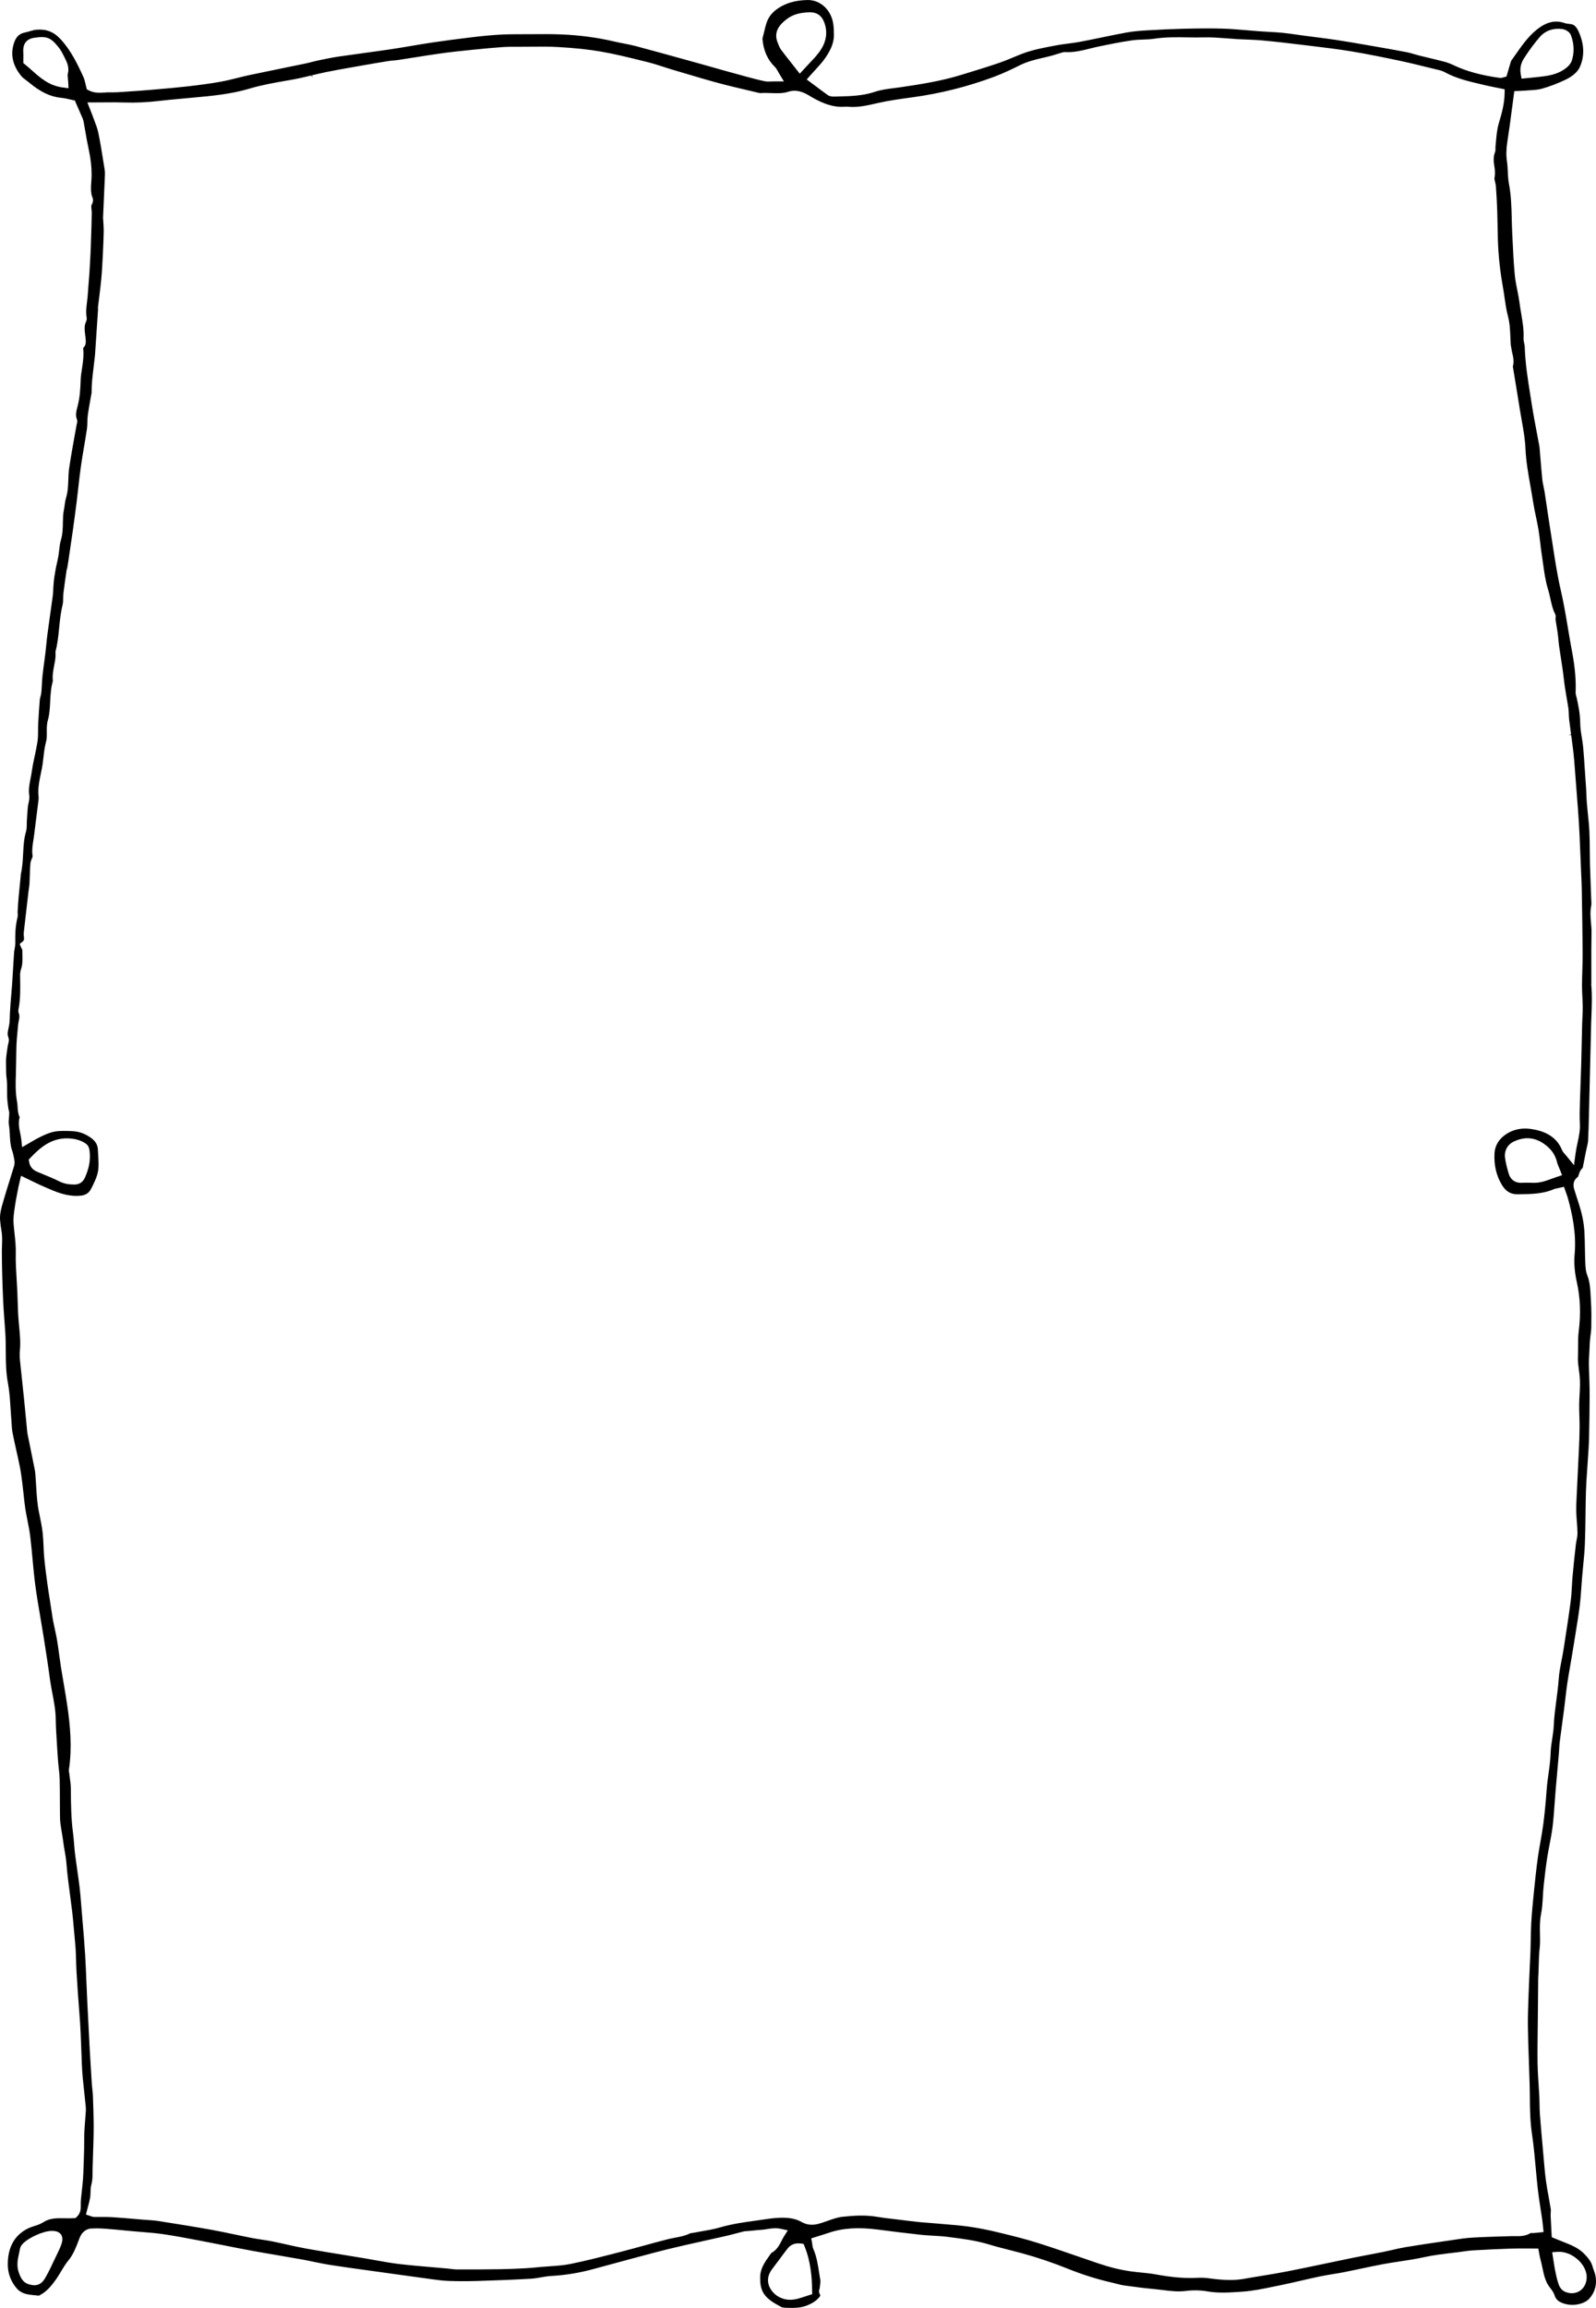 <?xml version="1.0" encoding="UTF-8"?>
<svg id="Layer_2" data-name="Layer 2" xmlns="http://www.w3.org/2000/svg" viewBox="0 0 249.27 360.329">
  <g id="Layer_1-2" data-name="Layer 1">
    <path d="m9.508,354.671c.366-.604.744-1.228,1.213-1.803.733-.896,1.149-1.99,1.552-3.048l.043-.116c.122-.325.27-.718.542-1.046.257-.308.754-.68,1.312-.715.703-.045,1.462-.035,2.322.028,1.013.076,2.039.176,3.031.271l1.201.114c.48.045.96.083,1.441.121,1.034.083,2.206.177,3.333.341,1.773.259,3.542.596,5.252.922l.809.153c1.049.198,2.097.406,3.145.613l.29.058c1.416.281,2.88.571,4.322.837,1.39.257,2.808.497,4.18.73,1.208.205,2.365.402,3.52.609.656.118,1.31.253,1.964.389.846.176,1.722.357,2.584.493,1.862.291,3.763.553,5.602.805l4.037.562c1.911.268,3.822.535,5.734.792l.43.06c.825.113,1.76.242,2.64.275,1.478.056,2.978.057,4.585.008,3.239-.099,5.884-.21,8.322-.351.503-.029,1.002-.116,1.531-.207.553-.096,1.124-.194,1.716-.227,2.133-.121,4.287-.473,6.401-1.045l2.851-.771c2.275-.617,4.55-1.233,6.829-1.835,1.34-.354,2.767-.704,4.626-1.132,1.086-.25,2.174-.49,3.261-.729,1.095-.242,2.156-.478,3.215-.72.598-.137,1.204-.297,1.789-.453l1.032-.27c.162-.041.298-.04.388-.034l.801-.072c.564-.058,1.111-.113,1.658-.15.25-.018.502-.059.77-.102.638-.103,1.361-.218,2.164-.045l1.098.237-.599.949c-.137.218-.257.453-.374.68-.355.692-.75,1.461-1.61,1.911l-.197.277c-.823,1.154-1.532,2.15-1.54,3.532-.005.862.063,1.77.59,2.56.625.939,1.675,1.502,2.69,2.047.137.072.347.119.578.128,1.122.04,2.279.08,3.3-.294.728-.269,1.303-.595,1.709-.969.617-.566.554-.674.44-.87-.217-.371-.068-.731-.019-.85-.001-.07.025-.256.051-.439.048-.338.094-.658.052-.905-.059-.345-.113-.693-.166-1.041-.207-1.346-.401-2.609-.913-3.788-.116-.268-.148-.527-.176-.756-.01-.084-.02-.16-.033-.236l-.124-.683,1.325-.414c.454-.14.88-.271,1.303-.417,2.246-.776,4.644-.94,7.776-.539,2.175.281,4.491.575,6.793.822.575.062,1.167.096,1.742.127.791.044,1.533.084,2.271.178l.379.049c2.031.258,4.132.524,6.174,1.148.999.305,2.039.569,3.044.825.717.181,1.378.35,2.035.529,2.467.675,4.908,1.497,7.254,2.445,2.212.893,4.505,1.614,6.815,2.146.232.053.464.112.695.172.425.11.864.224,1.297.286,1.811.257,3.294.436,4.667.562.415.038.827.089,1.24.14,1.309.162,2.464.306,3.641.157,1.156-.149,2.333-.128,3.403.061,1.732.304,3.528.179,5.266.061l.241-.018c1.624-.112,3.278-.457,4.879-.791l1.157-.237c1.071-.217,2.156-.468,3.206-.712l.093-.021c.875-.203,1.778-.412,2.671-.599.702-.147,1.417-.265,2.109-.378.592-.097,1.18-.192,1.751-.306.867-.17,1.732-.354,2.596-.539,1.184-.251,2.352-.499,3.509-.713.878-.162,1.773-.298,2.638-.429,1.213-.183,2.468-.372,3.682-.641,1.54-.34,3.1-.524,4.608-.703l.666-.078c.27-.033.54-.072.81-.11.543-.078,1.091-.156,1.648-.188,1.977-.118,4.007-.212,6.033-.279.795-.025,1.574-.02,2.396-.014l1.735.006.189.988c.038.22.074.429.13.624.133.463.233.938.33,1.397.224,1.061.432,2.047,1.01,2.868.067.096.139.189.212.283.253.331.539.704.684,1.17.203.658.68,1.048,1.593,1.304.892.251,1.869.208,2.75-.12.446-.167.838-.419,1.076-.69.903-1.032,1.224-2.251.953-3.622-.047-.239-.138-.487-.234-.75l-0-.002c-.08-.222-.16-.443-.223-.669-.228-.817-.809-1.473-1.403-2.059-.816-.804-1.891-1.262-3.11-1.736-.317-.123-.632-.253-.927-.375l-.922-.379-.076-1.396c-.039-.708-.074-1.329-.098-1.951-.008-.19.005-.376.018-.555.013-.184.025-.353.006-.476-.094-.59-.203-1.18-.311-1.769-.161-.871-.32-1.736-.438-2.597-.153-1.113-.25-2.244-.343-3.338l-.142-1.608c-.163-1.806-.332-3.675-.471-5.516-.039-.513-.045-1.029-.052-1.528-.005-.396-.01-.754-.028-1.112-.031-.631-.073-1.263-.115-1.894-.073-1.104-.148-2.245-.166-3.394-.027-1.734-.004-3.48.018-5.169l.024-2.102c.016-2.008.034-4.018.054-6.025.001-.158.013-.316.025-.475.009-.105.015-.199.02-.292.017-.399.027-.801.036-1.201.023-.909.046-1.831.151-2.745.082-.709.065-1.424.047-2.182-.024-1.005-.048-2.04.166-3.104.178-.885.233-1.834.286-2.753.034-.581.067-1.143.125-1.695.178-1.709.356-3.116.56-4.43.107-.688.24-1.381.37-2.051.171-.88.347-1.79.458-2.69.15-1.222.238-2.468.323-3.673.046-.648.092-1.298.147-1.946.091-1.074.187-2.149.283-3.225l.236-2.656c.02-.224.032-.447.045-.672.022-.391.044-.772.092-1.152.118-.94.246-1.881.375-2.82.105-.768.209-1.534.309-2.302.067-.52.126-1.039.186-1.56.089-.78.179-1.565.293-2.338.137-.928.301-1.865.459-2.772.084-.475.165-.941.243-1.409.151-.896.299-1.793.44-2.69l.239-1.487c.203-1.248.413-2.539.571-3.813.121-.98.191-1.981.259-2.95.039-.554.073-1.042.114-1.528.049-.581.105-1.161.162-1.741.112-1.141.228-2.32.273-3.479.06-1.524.08-3.079.1-4.583l.001-.114c.016-1.161.031-2.322.064-3.483.03-1.028.102-2.057.172-3.052.035-.507.067-.957.094-1.407.023-.383.049-.765.076-1.146.06-.864.121-1.752.142-2.621.059-2.357.078-4.769.091-6.844.004-.725-.017-1.465-.038-2.182l-.024-.853c-.006-.237-.015-.473-.024-.708-.017-.425-.033-.864-.031-1.3.003-.421.029-.841.054-1.248l.052-1.051c.014-.407.028-.771.059-1.133.024-.284.061-.566.098-.848.056-.428.107-.815.113-1.193.022-1.376.035-2.722-.052-4.064-.016-.243-.028-.486-.04-.73-.059-1.198-.114-2.287-.516-3.312-.272-.691-.304-1.446-.332-2.112-.03-.713-.042-1.409-.053-2.107-.015-.913-.031-1.841-.087-2.743-.057-.906-.205-1.841-.441-2.776-.209-.831-.482-1.675-.747-2.49l-.041-.126c-.115-.356-.23-.712-.34-1.069-.101-.328-.405-1.323.575-2.001.024-.031.08-.216.107-.305.095-.31.232-.759.632-1.089.003-.025.007-.049.012-.071l.484-2.47c.039-.195.085-.392.132-.587.103-.43.193-.805.211-1.159.071-1.355.102-2.739.132-4.078l.247-10.205c.028-.987.056-1.968.07-2.949.01-.719.038-1.444.066-2.148.064-1.617.129-3.251-.016-4.837-.009-.107-.005-.214.003-.321.006-.836.004-1.603.001-2.37-.005-1.855-.01-3.704.03-5.525.01-.479-.033-.962-.079-1.474-.078-.875-.16-1.781.028-2.734.047-.238.03-.533.012-.845l-.017-.346c-.023-.676-.049-1.351-.075-2.026-.043-1.097-.084-2.171-.112-3.247-.018-.698-.023-1.397-.028-2.096-.007-1.004-.014-2.042-.063-3.054-.041-.861-.133-1.745-.222-2.601-.058-.561-.116-1.115-.162-1.669-.042-.509-.063-1.023-.083-1.521-.012-.301-.025-.602-.042-.902-.017-.294-.04-.589-.063-.885l-.147-2.129c-.073-1.143-.149-2.322-.257-3.478-.044-.472-.124-.956-.201-1.425-.122-.745-.249-1.517-.255-2.309-.011-1.43-.297-2.802-.588-4.085l-.03-.106c-.042-.141-.106-.354-.096-.598.073-1.903-.108-3.97-.554-6.315-.23-1.209-.436-2.439-.636-3.629-.335-1.996-.681-4.06-1.145-6.062-.528-2.277-.885-4.62-1.23-6.885-.131-.858-.258-1.696-.395-2.532-.19-1.168-.364-2.339-.536-3.511-.121-.816-.241-1.634-.368-2.45-.036-.23-.086-.46-.137-.688-.082-.372-.162-.733-.2-1.116-.119-1.188-.219-2.395-.315-3.562l-.124-1.485c-.007-.08-.019-.16-.034-.24-.121-.662-.248-1.323-.374-1.984-.272-1.424-.553-2.896-.782-4.372l-.228-1.439c-.403-2.514-.82-5.114-.896-7.749-.004-.13-.039-.272-.073-.424-.06-.265-.125-.557-.109-.885.064-1.245-.152-2.52-.361-3.752-.1-.587-.201-1.184-.275-1.776-.079-.627-.209-1.27-.335-1.892-.158-.782-.317-1.571-.395-2.376-.187-1.954-.28-3.94-.369-5.861l-.042-.903c-.033-.679-.05-1.359-.066-2.039-.045-1.808-.09-3.645-.43-5.405-.129-.667-.16-1.335-.19-1.981-.024-.528-.048-1.028-.122-1.517-.148-.979-.13-1.982.056-3.158.267-1.688.495-3.424.716-5.104l.37-2.772.977-.042c.218-.008.367-.013.515-.026.298-.03.601-.048.904-.065.681-.041,1.315-.08,1.89-.24,1.228-.343,2.48-.819,3.723-1.416.782-.376,1.805-1.027,2.234-1.997.736-1.664.685-3.482-.15-5.406-.308-.71-.631-1.087-1.047-1.224-.115-.038-.275-.055-.445-.073-.24-.025-.512-.054-.795-.151-1.439-.495-2.816-.156-4.334,1.066-1.318,1.061-2.327,2.505-3.304,3.902-.227.323-.426.608-.629.892-.05.07-.1.239-.144.389l-.046.154c-.118.382-.227.763-.33,1.123l-.238.828-.511.148c-.118.041-.294.102-.52.075-2.924-.401-5.213-1.029-7.208-1.976-.529-.251-1.002-.43-1.445-.547-.809-.215-1.639-.413-2.441-.605-.515-.123-1.03-.246-1.543-.374-.269-.067-.534-.146-.8-.224-.391-.115-.742-.219-1.1-.288-1.76-.338-3.524-.646-5.482-.986l-.759-.132c-1.56-.271-3.169-.551-4.757-.791-1.126-.171-2.278-.317-3.392-.46l-1.617-.209c-.366-.049-.731-.102-1.096-.153-.767-.11-1.551-.222-2.319-.298-.714-.069-1.446-.11-2.155-.149l-.142-.008c-.422-.023-.845-.047-1.267-.078-.645-.047-1.29-.102-1.936-.158-1.233-.106-2.489-.215-3.717-.255-2.104-.07-4.304-.028-6.201.015-1.679.038-3.517.118-5.782.253-.964.059-2.082.137-3.15.333-1.284.236-2.588.506-3.849.766-1.114.229-2.265.468-3.403.683-.625.119-1.263.201-1.879.28-.639.083-1.219.158-1.777.264l-.388.072c-1.351.255-2.749.519-4.058.922-.789.242-1.584.575-2.353.897-.642.269-1.346.563-2.046.807-1.716.592-3.474,1.131-5.174,1.652l-.896.274c-3.109.955-6.237,1.454-9.434,1.922-.302.045-.608.084-.914.123l-.112.015c-1.017.128-2.067.261-3.0.574-1.923.646-3.854.691-5.721.736l-.682.018c-.297-.001-.674-.016-.988-.239-.66-.474-1.31-.96-1.957-1.446l-1.323-.986.559-.641c.261-.298.521-.58.776-.856.548-.596,1.052-1.143,1.461-1.724.707-1.005,1.432-2.223,1.446-3.63.006-.525-.001-1.214-.106-1.878-.347-2.202-2.093-3.778-4.145-3.67-1.535.045-2.814.357-3.912.955-1.211.658-1.977,1.493-2.341,2.553-.15.437-.257.895-.371,1.379l-.183.732c-.052.182-.107.376-.097.477.163,1.808.792,3.222,1.923,4.324.216.21.346.448.483.7.073.135.137.252.217.383l.728,1.194h-1.399c-.205,0-.386.007-.551.014-.38.017-.726.031-1.081-.044-.896-.188-1.785-.426-2.645-.656l-.27-.072c-1.049-.279-2.096-.573-3.143-.866l-2.063-.582c-.777-.22-1.554-.439-2.332-.655l-2.07-.574c-2.493-.691-5.069-1.405-7.607-2.081-.607-.162-1.248-.286-1.868-.406-.503-.098-1.014-.197-1.517-.314-2.68-.633-5.552-1.006-8.536-1.108-1.341-.047-2.701-.039-4.018-.029l-1.899.007c-1.059.001-2.152.002-3.212.06-1.327.074-2.753.202-4.359.394-2.326.277-4.444.559-6.473.86-1.016.15-2.047.325-3.048.494l-.118.021c-1.041.177-2.118.358-3.182.518-1.427.212-2.856.407-4.285.603-1.258.171-2.515.343-3.771.526-1.069.156-2.179.388-3.072.573-.391.081-.778.178-1.165.274-.44.11-.821.205-1.205.285-1.188.247-2.377.49-3.567.732-1.652.337-3.304.675-4.954,1.025-.629.134-1.268.293-1.886.447-.862.215-1.754.438-2.665.604-1.77.321-3.579.545-5.27.739-1.529.174-3.123.312-4.53.434l-1.074.093c-1.046.092-2.149.175-3.278.247l-.707.05c-.831.06-1.655.119-2.485.097-.236-.01-.474.009-.724.027-.776.055-1.668.117-2.532-.33l-.306-.159-.091-.332c-.05-.184-.093-.372-.136-.559-.08-.35-.156-.68-.279-.955-.928-2.063-1.971-4.227-3.605-5.991-1.067-1.152-2.227-1.609-3.77-1.479-.323.025-.65.122-.996.225-.264.078-.533.157-.812.213-.821.161-1.329.626-1.647,1.507-.667,1.843-.285,3.64,1.135,5.341.156.188.39.36.637.544.17.124.33.243.481.37,1.817,1.525,3.39,2.276,5.099,2.437.503.047.989.163,1.343.249.17.04.268.063.355.08l.403.081,1.178,2.707c.06.138.142.327.183.551.09.487.174.975.259,1.463.171.987.345,1.987.556,2.954.3,1.378.446,2.662.446,3.925,0,.379-.026.759-.052,1.128-.061.874-.119,1.7.194,2.446.132.315.093.728-.098,1.026-.117.182-.1.413-.061.806.021.211.042.429.036.653l-.018.851c-.006.339-.012.679-.022,1.017l-.02.671c-.029,1.007-.058,2.014-.101,3.021-.052,1.204-.119,2.45-.199,3.702-.03.458-.068.916-.106,1.372-.053.631-.101,1.201-.133,1.773-.024.445-.078.891-.131,1.321-.106.873-.206,1.687-.066,2.48.039.228.004.47-.1.683-.304.628-.219,1.312-.121,2.106.026.215.05.406.068.598.031.329.09.943-.337,1.324-.051.047-.065.06-.032.404.012.126.023.251.025.377.007.471-.023.977-.089,1.546-.041.342-.095.684-.149,1.024-.091.57-.176,1.104-.195,1.634-.046,1.274-.098,2.719-.477,4.146-.19.716-.37,1.392-.129,2.015.132.343.04.651-.016.836-.125.675-.232,1.274-.339,1.874l-.045.25c-.283,1.585-.573,3.208-.805,4.805-.079.542-.097,1.09-.117,1.67-.032.951-.065,1.935-.37,2.931-.101.331-.152.697-.205,1.086-.038.273-.076.548-.13.817-.123.607-.134,1.236-.145,1.903-.016.894-.032,1.816-.317,2.762-.141.465-.199.977-.261,1.518-.055.48-.11.963-.223,1.446-.45,1.932-.67,3.424-.712,4.838-.017.57-.097,1.125-.175,1.661l-.059.415c-.078.57-.159,1.142-.24,1.714l-.036.251c-.143,1.009-.274,1.927-.394,2.847-.068.523-.12,1.05-.173,1.575-.048.487-.091.92-.143,1.351-.061.504-.129,1.007-.197,1.51-.093.687-.185,1.37-.257,2.042-.047.444-.072.904-.096,1.351-.023.418-.046.837-.086,1.254-.023.246-.083.473-.144.69-.042.153-.083.297-.094.43-.097,1.168-.18,2.398-.252,3.76-.016.308-.017.617-.017.926,0,.644,0,1.257-.095,1.88-.115.754-.274,1.493-.428,2.208-.167.779-.337,1.569-.444,2.341-.054.391-.129.779-.203,1.156-.177.905-.342,1.752-.216,2.605.07.475-.027.923-.113,1.318-.041.188-.08.364-.097.532-.054.554-.09,1.123-.124,1.673l-.039.609c-.009.14-.009.281-.01.421-.001.379-.002.796-.127,1.214-.321,1.079-.378,2.199-.438,3.386-.055,1.076-.112,2.183-.376,3.282.005.061.007.126-0.0.2l-.118,1.171c-.078.762-.156,1.522-.224,2.283-.058.646-.095,1.309-.131,1.949l-.013.234c-.003.054.002.108.006.162.017.224.034.462-.033.726-.338,1.325-.359,2.698-.335,3.867.008.369-.052.706-.109,1.032-.037.21-.071.398-.084.584-.057.812-.104,1.625-.152,2.438l-.007.124c-.046.786-.092,1.573-.147,2.359-.041.587-.091,1.172-.142,1.758-.078.899-.158,1.829-.198,2.741l-.014.414c-.015.566-.029,1.112-.154,1.694l-.042.194c-.12.539-.223,1.003-.051,1.43.167.412.061.816-.017,1.11-.023.087-.043.155-.052.222l-.08.536c-.066.429-.133.872-.173,1.304-.04.432-.031.893-.024,1.338l.006.439c.004.483.008.938.068,1.377.099.719.097,1.423.095,2.103-.001.359-.002.713.012,1.068.017.426.073.85.134,1.3l.053.404c.005.039.018.076.029.113.049.174.101.357.099.581-.002.247-.024.493-.045.731-.032.366-.062.706-.015.99.097.579.127,1.151.156,1.705.045.829.086,1.604.334,2.322.168.489.269.98.353,1.438.075.405.066.767-.026,1.073-.219.727-.446,1.451-.674,2.174-.311.99-.62,1.975-.902,2.946l-.094.322c-.315,1.07-.613,2.079-.503,3.11l.01.098c.049.461.099.937.184,1.391.152.812.122,1.623.094,2.338-.011.283-.021.562-.022.844-.003,2.614.095,5.219.196,7.662.043,1.04.123,2.1.2,3.123l.009.112c.048.641.097,1.281.136,1.922.059.956.065,1.916.071,2.846.01,1.641.021,3.335.333,4.964.245,1.285.327,2.598.405,3.867.036.586.071,1.137.118,1.684.021.238.035.477.05.716.034.557.064,1.05.155,1.521.181.927.391,1.869.594,2.778.183.819.366,1.64.532,2.462.178.884.291,1.782.401,2.65l.027.215c.064.508.118,1.017.171,1.526.078.745.158,1.501.27,2.234.092.599.213,1.21.331,1.801.164.823.328,1.647.429,2.479.144,1.184.255,2.388.363,3.553.124,1.345.252,2.734.431,4.09.217,1.633.5,3.294.774,4.9.17.991.332,1.943.483,2.898l.047.294c.342,2.161.695,4.392.987,6.597.095.717.235,1.45.371,2.159.254,1.325.512,2.674.532,4.074.017,1.215.096,2.458.173,3.66l.084,1.368c.038.671.095,1.348.149,1.982.022.254.051.509.079.762.058.519.116,1.036.129,1.562.025,1.039.029,2.094.032,3.114l.001.169c.002.56.004,1.12.01,1.68l.002.359c.003.524.006,1.062.066,1.562.061.506.147,1.022.231,1.523.091.54.181,1.076.246,1.609.051.417.126.84.199,1.25.107.601.217,1.222.265,1.872.123,1.659.35,3.353.57,4.99.12.892.235,1.754.337,2.618.107.905.187,1.825.264,2.716l.148,1.645c.053.552.108,1.121.138,1.686.026.509.04,1.02.054,1.529.016.571.032,1.162.067,1.739.136,2.219.272,4.387.45,6.516.176,2.102.25,4.225.323,6.276l.064,1.751c.057,1.443.218,2.913.375,4.334l.01.094c.07.643.14,1.285.201,1.928.028.29.055.567.036.86-.029.433-.062.864-.096,1.296-.056.711-.109,1.388-.141,2.05-.024.489-.023.991-.023,1.478 0.0.392.001.771-.009,1.148-.034,1.326-.08,2.671-.136,3.995-.02.493-.066.989-.112,1.467l-.022.248c-.03.326-.069.652-.108.977-.087.733-.168,1.406-.149,2.068.017.608-.017,1.249-.614,1.814l-.208.198-.289.015c-.457.028-.919.02-1.368.011-1.221-.018-2.349-.045-3.339.602-.469.308-.975.47-1.465.626-.322.104-.612.195-.866.316-2.16,1.029-3.253,2.938-3.249,5.672.002,1.401.493,2.699,1.42,3.754.754.858,1.74.952,2.882,1.061.225.021.397.038.557.057.052-.033.095-.059.136-.079,1.094-.551,1.873-1.521,2.552-2.488.263-.374.509-.78.747-1.174Zm233.775-3.093c1.104-.071,2.319.413,3.251,1.306.837.8,1.305,1.78,1.284,2.69-.021.892-.41,1.654-1.069,2.093-.366.243-.797.372-1.246.372-.323,0-.655-.065-.986-.194-.814-.32-1.041-1.047-1.176-1.48-.206-.658-.342-1.314-.464-1.93-.086-.439-.153-.875-.223-1.337l-.23-1.462.858-.058Zm-5.225-342.523c.803-1.251,1.607-2.332,2.458-3.306.851-.973,2.091-1.401,3.493-1.215.404.056,1.127.369,1.352.978.494,1.333.541,2.656.138,3.932-.151.479-.512.855-.788,1.087-1.131.942-2.456,1.229-3.603,1.385-.63.086-1.274.147-1.896.208l-1.57.157-.13-.715c-.211-1.163.21-1.989.545-2.511ZM9.768,13.652c-2.108-.279-3.479-1.5-4.805-2.681-.334-.298-.681-.606-1.028-.886l-.293-.235.003-.716c.006-.381.011-.689-.007-.993-.082-1.307.494-2.061,1.712-2.243,1.965-.292,2.572-.055,3.814,1.505.375.47.633.992.883,1.496l.142.284c.323.641.648,1.405.4,2.358-.043.166-.015.422.018.719.02.186.041.38.05.577l.042.938-.929-.123Zm117.076,343.95l.01.59-.567.175c-.205.062-.408.13-.608.198-.727.246-1.466.496-2.278.496-.191,0-.386-.015-.582-.046-1.088-.175-2.015-.818-2.543-1.768-.31-.558-.677-1.691.351-3.021.36-.467.712-.94,1.064-1.414l.081-.109c.421-.568.827-1.116,1.246-1.654.477-.614,1.176-.879,2.026-.777l.458.058.173.426c.977,2.41,1.138,4.925,1.169,6.848ZM121.987,7.76c-.194-.259-.305-.545-.394-.775l-.09-.224c-.798-1.812.325-2.979,1.392-3.791.907-.689,2.042-1.024,3.57-1.054,1.181,0,1.915.553,2.311,1.691.534,1.535.257,3.056-.824,4.517-.48.649-1.027,1.225-1.606,1.833l-.089.094c-.234.245-.474.499-.718.769l-.626.688-1.374-1.748c-.543-.689-1.059-1.344-1.551-1.999ZM13.27,304.829c-.096-1.604-.236-3.234-.371-4.812l-.23-2.777c-.066-.852-.133-1.728-.237-2.579-.11-.896-.24-1.809-.366-2.691-.124-.874-.243-1.709-.347-2.547-.065-.518-.107-1.043-.147-1.552-.045-.567-.089-1.127-.163-1.666-.303-2.228-.324-4.477-.344-6.652l-.004-.375c-.005-.523-.079-1.052-.156-1.61-.038-.275-.074-.534-.103-.794-.029-.132-.067-.304-.035-.511.528-3.495.174-6.948-.243-9.865-.169-1.183-.375-2.383-.575-3.544-.143-.832-.286-1.662-.418-2.496-.105-.666-.196-1.334-.287-2.003-.101-.742-.205-1.509-.328-2.257-.094-.563-.219-1.138-.341-1.692-.101-.46-.191-.873-.27-1.288-.092-.481-.162-.971-.23-1.443l-.288-1.865c-.139-.867-.275-1.719-.39-2.561-.182-1.324-.37-2.734-.497-4.134-.053-.581-.078-1.17-.102-1.74-.029-.687-.058-1.375-.132-2.036-.107-.955-.309-1.935-.504-2.881l-.086-.419c-.269-1.318-.347-2.646-.422-3.929-.034-.571-.064-1.091-.108-1.609l-.016-.204c-.022-.279-.041-.525-.088-.763-.246-1.249-.499-2.496-.753-3.742l-.342-1.682c-.04-.187-.077-.365-.095-.557l-.205-2.136c-.095-1.007-.191-2.014-.294-3.02-.094-.917-.192-1.835-.291-2.752l-.016-.146c-.11-1.027-.221-2.056-.324-3.084-.058-.579-.064-1.079-.019-1.531.126-1.271.006-2.529-.121-3.861l-.068-.735c-.094-1.06-.125-2.119-.155-3.145-.018-.576-.032-1.062-.054-1.547-.027-.614-.065-1.227-.104-1.84-.084-1.347-.171-2.728-.136-4.1.027-1.022-.085-2.064-.193-3.071-.057-.529-.113-1.051-.152-1.574-.062-.817.057-1.617.171-2.391l.059-.4c.101-.704.239-1.412.374-2.095l.146-.753c.03-.161.068-.321.116-.518l.298-1.282,1.682.815c.422.205.825.401,1.231.589.347.161.699.312,1.051.462l.566.243c1.4.612,3.077,1.206,4.89.985.685-.084,1.187-.42,1.49-.998.473-.901.949-1.86,1.114-2.805.13-.745.083-1.546.032-2.395-.019-.323-.037-.622-.046-.918-.026-.774-.361-1.371-1.054-1.876-.892-.647-1.812-.995-2.813-1.061-.778-.051-1.529-.057-2.231-.021-1.156.062-2.25.577-3.271,1.101-.296.151-.58.318-.908.513l-1.562.901-.13-1.193c-.035-.325-.103-.649-.169-.963-.158-.757-.336-1.608-.089-2.526-.261-.555-.294-1.131-.323-1.642-.014-.249-.026-.481-.068-.703-.292-1.534-.241-3.048-.195-4.384.024-.726.034-1.452.044-2.178.011-.832.022-1.657.052-2.469.022-.588.079-1.177.134-1.745.036-.376.072-.74.098-1.105.019-.273.069-.536.118-.79.088-.46.158-.822.022-1.148-.141-.336-.073-.657-.028-.87l.02-.098c.249-1.451.227-2.983.206-4.466l-.008-.613c-.003-.313.056-.653.17-.984.225-.654.208-1.37.191-2.128-.006-.268-.012-.533-.009-.799-.015-.029-.033-.062-.047-.089-.048-.087-.097-.181-.139-.28l-.239-.556.478-.374c.142-.11.263-.279.189-.766-.037-.242-.044-.442-.022-.632.242-2.127.488-4.254.735-6.381.02-.17.044-.34.068-.508.042-.292.079-.55.093-.809.021-.38.033-.761.045-1.141.02-.673.04-1.304.094-1.927.027-.317.145-.596.239-.819.042-.102.109-.26.114-.314-.147-.901-.012-1.753.119-2.575.042-.265.081-.511.111-.758.121-.995.247-1.988.373-2.982l.318-2.527c.021-.173.024-.323.01-.447-.145-1.296.108-2.501.353-3.666.099-.474.202-.964.272-1.443.051-.35.091-.702.131-1.055.093-.813.189-1.653.413-2.479.123-.455.117-.948.111-1.471-.007-.606-.015-1.229.169-1.871.261-.914.308-1.865.358-2.872.052-1.051.106-2.137.416-3.219-.092-.88.065-1.695.216-2.484.127-.66.246-1.283.207-1.894-.022-.091-.018-.231.02-.365.302-1.14.424-2.365.542-3.551.117-1.18.238-2.398.538-3.607.073-.296.081-.643.09-1.01.007-.296.014-.59.049-.885.11-.922.245-1.854.376-2.758l.103-.71c.023-.157.073-.29.104-.37l.156-.963c.244-1.629.488-3.258.719-4.889.216-1.521.425-3.1.622-4.689.085-.687.162-1.372.239-2.06.121-1.083.246-2.203.404-3.301.148-1.036.325-2.083.496-3.096.154-.911.312-1.844.448-2.761.047-.316.055-.653.064-1.009.009-.383.019-.767.073-1.163.112-.82.262-1.644.407-2.441l.181-1.011c-.017-1.258.138-2.539.289-3.777.056-.459.106-.874.149-1.29l.039-.324c.024-.184.044-.332.054-.48.164-2.4.323-4.8.481-7.199-.016-.076-.027-.182-.013-.305.056-.471.115-.942.173-1.413.118-.94.239-1.912.331-2.869.114-1.2.177-2.431.238-3.62l.007-.132c.072-1.395.119-2.628.143-3.771.009-.387-.015-.771-.04-1.178l-.041-.672c-.013-.132-.022-.255-.017-.379l.106-2.403c.064-1.44.128-2.881.186-4.321.009-.231-.01-.489-.059-.787l-.23-1.428c-.224-1.401-.455-2.852-.748-4.261-.128-.615-.359-1.221-.604-1.861-.107-.278-.213-.558-.311-.838-.07-.198-.148-.394-.23-.596l-.565-1.43h1.153c.513,0,1.009-.004,1.495-.008,1.098-.009,2.104-.017,3.122.02,1.765.062,3.625-.026,5.684-.272.851-.102,1.715-.181,2.551-.257l2.413-.225c2.958-.268,6-.542,8.885-1.407,1.9-.569,3.869-.914,5.772-1.246l.984-.173c.973-.175,1.965-.412,2.924-.642l.194.339-.087-.364c.719-.173,1.46-.351,2.197-.501,1.377-.283,2.783-.53,4.143-.768l1.072-.188c1.723-.306,3.151-.549,4.491-.765.294-.048.589-.073.874-.097.237-.02.475-.039.71-.075.827-.126,1.654-.257,2.481-.389,1.341-.215,2.728-.436,4.097-.627,1.67-.234,3.361-.407,4.995-.574,1.897-.195,3.406-.329,4.822-.429.622-.045,1.244-.044,1.846-.036.837.003,1.608-.003,2.381-.012,1.456-.017,2.902-.034,4.329.049,2.635.15,4.761.377,6.69.711,2.18.376,4.353.917,6.454,1.439l.901.224c.785.194,1.556.444,2.302.687.468.152.917.298,1.368.432l1.633.485c1.84.549,3.743,1.117,5.643,1.632,1.512.408,3.103.781,4.506,1.11.604.142,1.207.283,1.809.429.05.012.2.042.29.044.579-.044,1.171-.021,1.693-.002.936.033,1.805.064,2.631-.204,1.341-.44,2.492.114,3.242.569,1.573.953,3.467,1.917,5.593,1.766.24-.021.473-.003.699.014,1.445.101,2.794-.207,4.224-.536l.168-.038c1.739-.399,3.526-.644,5.255-.88l.233-.031c4.367-.598,8.65-1.673,12.73-3.196,1.461-.545,2.877-1.227,4.07-1.821,1.208-.601,2.469-.893,3.689-1.176.286-.066.551-.128.815-.193.408-.099.821-.226,1.221-.349l.757-.231c.136-.047.339-.108.593-.098,1.308.083,2.58-.233,3.926-.565.524-.129.996-.244,1.468-.343,1.508-.312,3.263-.668,5.018-.919.612-.088,1.23-.109,1.776-.128.616-.022,1.159-.043,1.685-.125,1.756-.272,3.506-.245,5.197-.217.881.015,1.756.028,2.611.002,1.118-.029,2.225.053,3.295.136.472.037.945.074,1.416.102.067.003.138.011.208.02l.1.011c.43.021.859.039,1.288.055.884.034,1.885.073,2.853.163,2.167.198,4.321.454,6.325.7l1.32.16c2.007.242,4.083.492,6.135.829,2.516.413,4.976.921,7.7,1.494,1.387.292,2.762.633,4.091.962l1.566.381c.413.092.881.196,1.314.436,1.724.949,3.689,1.413,5.589,1.861l.625.147c.535.128,1.068.234,1.631.347l1.486.301-.01.65c-.026,1.677-.472,3.188-.903,4.651-.276.934-.359,1.868-.447,2.856-.026.289-.051.573-.081.858-.003.033,0,.067.002.102.01.2.022.455-.077.72-.224.602-.259,1.242-.111,2.08.095.547.174,1.204.036,1.939-.024.127.033.364.089.593.058.238.117.482.137.754.094,1.294.162,2.582.204,3.827.026.75.039,1.502.052,2.254.023,1.368.046,2.71.137,4.014.128,1.858.355,3.69.674,5.445.105.58.19,1.169.271,1.738.141.979.286,1.989.537,2.937.295,1.112.338,2.218.38,3.286.013.352.027.697.049,1.042.01.161.041.328.073.504.023.128.046.252.063.376.028.198.074.396.124.606.137.592.307,1.324.061,2.117.016-.054.03.012.038.055l.443,2.697c.222,1.349.444,2.696.656,4.046.085.539.181,1.078.278,1.616.25,1.402.508,2.851.571,4.309.086,1.981.438,3.972.779,5.896.143.812.29,1.643.417,2.466.116.755.278,1.521.435,2.262.142.672.289,1.367.404,2.061.116.695.199,1.403.278,2.089.07.603.14,1.203.231,1.785.071.456.134.916.197,1.375.188,1.364.377,2.746.77,4.006.16.513.273,1.031.384,1.532.184.84.356,1.626.717,2.331.16.311.104.613.073.776.03.278.08.575.13.874l.018.108c.072.424.143.85.202,1.277.048.348.081.698.114,1.049.033.352.065.687.112,1.021.085.606.18,1.211.274,1.814.165,1.055.334,2.138.453,3.218.12,1.097.316,2.242.49,3.253.069.404.138.809.204,1.214.063.394.077.785.09,1.131.01.277.019.54.051.798.094.767.197,1.531.301,2.297l-.357.155.372-.05c.125.922.253,1.874.362,2.815.096.832.157,1.677.216,2.495l.176,2.293c.111,1.39.221,2.78.322,4.172.102,1.407.177,2.649.232,3.798.059,1.244.108,2.49.157,3.734l.118,2.8c.033.677.063,1.298.073,1.912l.013.798c.051,3.031.104,6.165.121,9.25.005.896-.022,1.803-.048,2.682-.024.799-.048,1.594-.05,2.374-.002.571.028,1.157.055,1.726.028.57.055,1.106.06,1.639.005.538-.022,1.079-.049,1.604-.019.38-.035.695-.042,1.012-.021.855-.04,1.71-.058,2.564l-.006.27c-.025,1.168-.049,2.336-.082,3.504-.023.838-.055,1.675-.087,2.511l-.005.13c-.035.91-.069,1.819-.093,2.729l-.02.676c-.032,1.041-.064,2.116-.006,3.152.061,1.069-.146,2.032-.365,3.052-.119.56-.236,1.106-.313,1.678l-.244,1.8-1.144-1.41c-.094-.116-.18-.211-.255-.293-.173-.19-.352-.388-.464-.659-.774-1.887-2.396-2.967-4.958-3.302-1.672-.22-3.232.248-4.391,1.308-.714.653-1.138,1.525-1.195,2.455-.113,1.875.279,3.558,1.166,5.003.612.997,1.351,1.441,2.396,1.441l.206-.003c1.925-.023,3.743-.045,5.447-.771.226-.097.446-.138.659-.178.1-.02.189-.036.286-.059l.685-.158.347.986c.102.276.199.54.273.812.641,2.333,1.339,5.433,1.048,8.714-.122,1.376-.01,2.806.341,4.371.538,2.395.639,4.963.299,7.635-.103.803-.103,1.658-.104,2.485,0,.516,0,1.038-.022,1.553-.029.688.062,1.373.157,2.099.036.27.071.538.101.808.111,1.009.053,2.02-.002,2.997-.03.521-.059,1.035-.063,1.534-.005.588.014,1.19.032,1.772.018.556.035,1.131.034,1.699-.004,1.151-.05,2.262-.101,3.393-.052,1.178-.111,2.355-.169,3.533l-.008.164c-.049.982-.097,1.966-.142,2.948l-.031.644c-.042.835-.085,1.697-.07,2.542.009.525.052,1.064.093,1.587.046.575.092,1.159.099,1.741.006.43-.073.824-.148,1.206-.045.226-.086.428-.108.629-.175,1.57-.358,3.243-.51,4.927-.047.516-.075,1.033-.104,1.551-.043.777-.088,1.58-.193,2.377-.298,2.276-.656,4.579-1.003,6.806l-.111.714c-.089.57-.2,1.143-.307,1.697-.188.965-.381,1.962-.449,2.928-.079,1.128-.227,2.248-.371,3.33-.168,1.271-.342,2.584-.397,3.876-.032.739-.144,1.46-.251,2.156-.108.697-.219,1.42-.238,2.112-.031,1.13-.185,2.237-.335,3.309-.112.806-.224,1.609-.282,2.394-.164,2.218-.33,3.917-.538,5.51-.12.926-.284,1.844-.442,2.73-.139.781-.282,1.588-.394,2.382-.257,1.833-.45,3.72-.62,5.384-.159,1.562-.321,3.199-.416,4.81-.055.944-.072,1.911-.088,2.847l-.002.11c-.009.478-.017.955-.031,1.433-.012.423-.033.846-.054,1.27l-.096,2.024c-.05,1.064-.098,2.088-.132,3.111l-.039,1.11c-.052,1.421-.103,2.847-.088,4.239.018,1.659.078,3.349.136,4.981.029.812.057,1.605.081,2.398l.025.8c.031.946.062,1.926.066,2.892.007,1.879.039,3.882.339,5.887.264,1.769.427,3.569.585,5.31.096,1.061.195,2.155.316,3.228.117,1.037.281,2.096.44,3.119.091.584.175,1.125.253,1.666.035.24.06.483.086.749l.125,1.175-1.045.106c-.183.019-.348.036-.512.049-.11.009-.234.006-.36-.001-.034-.001-.067-.003-.096-.003-.817.513-1.702.498-2.418.485-.232-.003-.39-.007-.546,0l-1.306.039c-1.687.051-3.365.102-5.005.204-.936.059-1.898.206-2.829.349l-1.581.232c-1.917.28-3.896.569-5.834.893-.691.115-1.388.275-2.062.431-.473.108-.946.217-1.421.312-.755.152-1.513.296-2.27.439-.881.167-1.739.33-2.595.505-1.295.266-2.59.538-3.884.811-2.081.438-4.233.89-6.358,1.306-1.316.258-2.683.48-3.889.677-.929.152-1.859.304-2.785.471-.679.121-1.388.181-2.168.181-1.262,0-2.452-.154-3.502-.291-.503-.065-1.064-.08-1.775-.046-1.896.088-3.864-.083-6.381-.547-.709-.131-1.458-.206-2.182-.277-.557-.055-1.115-.11-1.665-.188-1.629-.231-3.279-.635-5.046-1.233-1.023-.347-2.044-.699-3.066-1.052-2.128-.734-4.29-1.481-6.435-2.158-2-.631-4.067-1.14-6.367-1.692-1.593-.382-3.053-.663-4.464-.859-1.187-.165-2.414-.266-3.601-.363l-.258-.021c-.383-.031-.766-.063-1.149-.099-.387-.034-.776-.063-1.164-.093l-.098-.008c-.53-.04-1.06-.081-1.588-.137-.867-.091-1.732-.2-2.597-.309l-1.672-.201c-.612-.068-1.306-.146-1.974-.267-1.929-.348-3.897-.211-5.568-.027-.763.082-1.562.366-2.334.641-.255.09-.498.177-.742.257-1.035.347-2.07.6-3.331-.104-1.308-.729-2.824-.742-4.698-.539-.285.03-.569.074-.851.118l-1.503.215c-1.851.256-3.765.521-5.588,1.052-1.014.295-2.055.475-3.063.649l-.141.024c-.399.068-.797.138-1.193.215-.089.018-.187.024-.285.028-.768.399-1.646.564-2.495.725-.349.066-.709.135-1.052.221-1.27.324-2.558.677-3.804,1.019-1.161.318-2.36.646-3.547.952l-.822.211c-2.295.591-4.652,1.198-7.003,1.675-1.078.221-2.177.295-3.239.366-.463.031-.915.062-1.365.104l-.526.049c-.629.062-1.281.123-1.928.157-1.247.065-2.586.129-3.93.148-1.979.028-4.068.045-6.785.035-.353,0-.698-.048-.975-.086-.152-.021-.305-.041-.458-.054-.785-.073-1.568-.139-2.351-.205-1.624-.138-3.464-.293-5.237-.503-1.219-.145-2.437-.364-3.616-.577-.661-.121-1.251-.229-1.844-.326l-2.956-.483c-2-.324-4.035-.654-6.034-1.012-1.077-.194-2.169-.439-3.132-.655l-.097-.022c-.716-.16-1.433-.32-2.153-.463-.535-.107-1.088-.191-1.624-.271-.527-.079-1.073-.162-1.609-.267-.87-.169-1.736-.353-2.603-.536-1.193-.253-2.405-.509-3.601-.724-2.68-.483-5.355-.908-8.324-1.375-.522-.082-1.078-.12-1.616-.158-.28-.019-.517-.035-.752-.055l-1.289-.109c-1.233-.105-2.45-.21-3.647-.285-.568-.034-1.156-.033-1.723-.025l-.121.001c-.284.001-.567.003-.852,0-.205-.003-.363-.062-.478-.106l-.825-.265.178-.717c.054-.215.111-.429.168-.64.125-.465.241-.897.311-1.327.038-.23.042-.473.049-.729.01-.432.02-.869.149-1.32.162-.567.166-1.163.171-1.793l.006-.517c.017-.688.041-1.375.064-2.062.021-.605.042-1.212.058-1.818l.012-.423c.025-.925.049-1.829.039-2.716-.015-1.342-.054-2.808-.119-4.478-.013-.328-.05-.654-.088-.999-.032-.29-.064-.581-.084-.872-.124-1.886-.224-3.547-.309-5.076-.137-2.525-.269-5.051-.39-7.577-.047-.985-.089-1.973-.129-2.959-.067-1.621-.135-3.281-.233-4.909Zm-8.783-123.79l.274-.285c1.569-1.641,3.497-3.363,6.534-2.971.492.064.936.179,1.319.34,1.243.524,1.365.953,1.418,2.145.053,1.16-.178,2.238-.748,3.545-.328.754-.874,1.122-1.668,1.126-.633,0-1.498-.053-2.39-.508-.763-.387-1.575-.721-2.361-1.044l-.142-.059c-.277-.113-.554-.228-.829-.345-.377-.16-1.161-.495-1.341-1.555l-.067-.39Zm239.478,2.442l-.784.261c-.265.088-.519.182-.768.273-1.033.383-1.869.669-2.859.656l-.323-.008c-.519-.013-1.035-.026-1.521.004-.053.005-.111.006-.168.006-.943,0-1.639-.523-1.908-1.437-.231-.782-.46-1.623-.571-2.477-.145-1.106.394-2.083,1.406-2.548,1.67-.769,3.188-.653,4.642.349,1.144.787,1.807,1.722,2.087,2.942.045.197.137.414.254.688.068.16.141.33.214.521l.3.77ZM7.246,355.323l-.072.129c-.276.5-.738,1.338-1.812,1.338-.096,0-.198-.007-.304-.022-1.267-.179-1.72-.816-2.114-1.929-.394-1.112-.17-2.126.028-3.021.053-.24.103-.466.142-.695.058-.335.246-.598.394-.759.915-.991,3.203-2.028,4.534-2.056.352.002,1.078-.006,1.476.549.415.578.147,1.323.046,1.604h-0c-.221.612-.503,1.186-.775,1.739l-.521,1.087c-.321.683-.646,1.372-1.021,2.035Z" stroke-width="0"/>
  </g>
</svg>